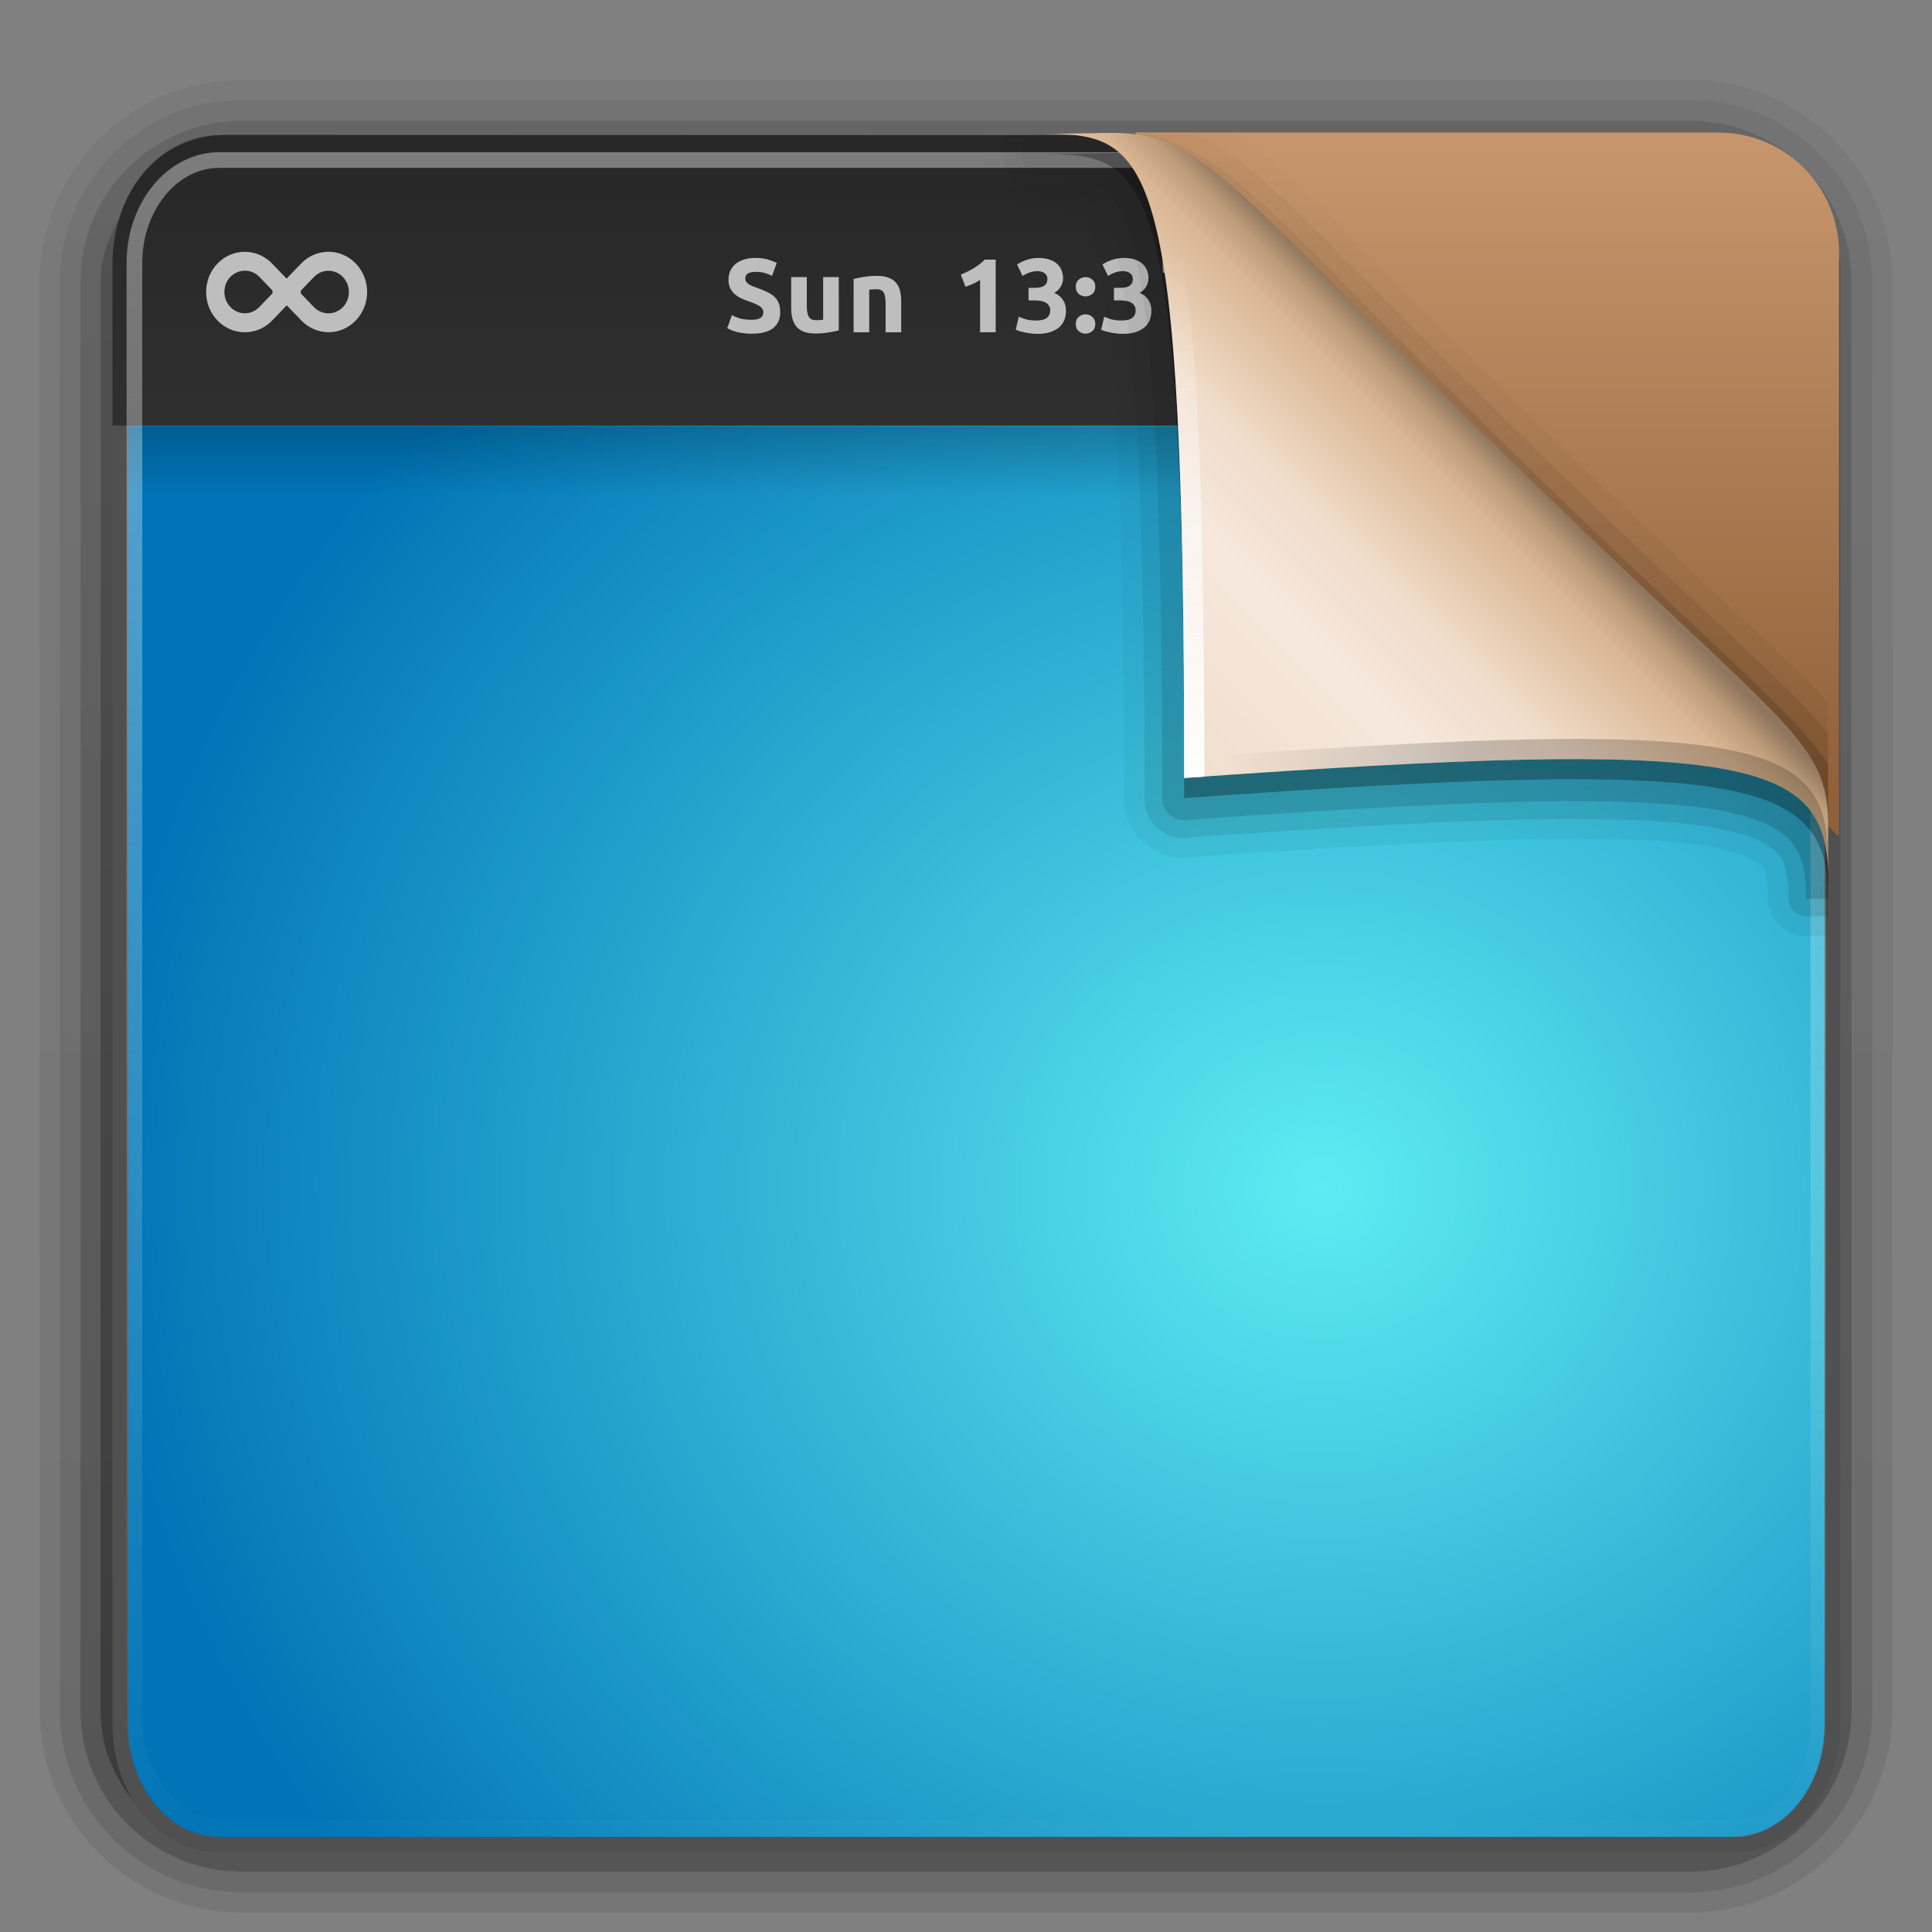 <?xml version="1.0" encoding="UTF-8" standalone="no"?>
<svg
   xmlns:dc="http://purl.org/dc/elements/1.1/"
   xmlns:cc="http://creativecommons.org/ns#"
   xmlns:rdf="http://www.w3.org/1999/02/22-rdf-syntax-ns#"
   xmlns:svg="http://www.w3.org/2000/svg"
   xmlns="http://www.w3.org/2000/svg"
   xmlns:xlink="http://www.w3.org/1999/xlink"
   id="svg2408"
   height="96"
   width="96"
   version="1.0">
  <rect width="100%" height="100%" fill="#808080" stroke="none"/>
  <defs
     id="defs2410">
    <linearGradient
       id="linearGradient3852">
      <stop
         offset="0"
         style="stop-color:#fefefe;stop-opacity:1"
         id="stop3854" />
      <stop
         offset="1"
         style="stop-color:#fefefe;stop-opacity:0"
         id="stop3856" />
    </linearGradient>
    <linearGradient
       id="linearGradient4384">
      <stop
         offset="0"
         style="stop-color:#fefefe;stop-opacity:1"
         id="stop4386" />
      <stop
         offset="1"
         style="stop-color:#fefefe;stop-opacity:0"
         id="stop4388" />
    </linearGradient>
    <linearGradient
       id="linearGradient4367">
      <stop
         offset="0"
         style="stop-color:#fefefe;stop-opacity:0.718"
         id="stop4369" />
      <stop
         offset="1"
         style="stop-color:#fefefe;stop-opacity:1"
         id="stop4371" />
    </linearGradient>
    <linearGradient
       gradientTransform="scale(1.006,0.994)"
       gradientUnits="userSpaceOnUse"
       id="ButtonShadow"
       y2="7.017"
       x2="45.448"
       y1="92.54"
       x1="45.448">
      <stop
         offset="0"
         style="stop-color:#000000;stop-opacity:1"
         id="stop3750" />
      <stop
         offset="1"
         style="stop-color:#000000;stop-opacity:0.588"
         id="stop3752" />
    </linearGradient>
    <linearGradient
       id="linearGradient3737">
      <stop
         offset="0"
         style="stop-color:#fefefe;stop-opacity:1"
         id="stop3739" />
      <stop
         offset="1"
         style="stop-color:#fefefe;stop-opacity:0"
         id="stop3741" />
    </linearGradient>
    <filter
       id="filter3174"
       color-interpolation-filters="sRGB">
      <feGaussianBlur
         stdDeviation="1.71"
         id="feGaussianBlur3176" />
    </filter>
    <filter
       id="filter3794"
       color-interpolation-filters="sRGB"
       height="1.384"
       width="1.384"
       y="-0.192"
       x="-0.192">
      <feGaussianBlur
         stdDeviation="5.28"
         id="feGaussianBlur3796" />
    </filter>
    <linearGradient
       gradientUnits="userSpaceOnUse"
       xlink:href="#linearGradient3737"
       id="linearGradient3613"
       y2="138.661"
       x2="48"
       y1="20.221"
       x1="48" />
    <linearGradient
       gradientTransform="matrix(1.006,0,0,0.994,100,0)"
       gradientUnits="userSpaceOnUse"
       id="ButtonShadow-0"
       y2="7.017"
       x2="45.448"
       y1="92.54"
       x1="45.448">
      <stop
         offset="0"
         style="stop-color:#000000;stop-opacity:1"
         id="stop3750-8" />
      <stop
         offset="1"
         style="stop-color:#000000;stop-opacity:0.588"
         id="stop3752-5" />
    </linearGradient>
    <linearGradient
       gradientTransform="matrix(1.024,0,0,1.012,-1.143,-98.071)"
       gradientUnits="userSpaceOnUse"
       xlink:href="#ButtonShadow-0"
       id="linearGradient3780"
       y2="90.239"
       x2="32.251"
       y1="6.132"
       x1="32.251" />
    <linearGradient
       gradientTransform="matrix(1.024,0,0,1.012,-1.143,-98.071)"
       gradientUnits="userSpaceOnUse"
       xlink:href="#ButtonShadow-0"
       id="linearGradient3772"
       y2="90.239"
       x2="32.251"
       y1="6.132"
       x1="32.251" />
    <linearGradient
       gradientTransform="matrix(1.024,0,0,1.012,-1.143,-98.071)"
       gradientUnits="userSpaceOnUse"
       xlink:href="#ButtonShadow-0"
       id="linearGradient3725"
       y2="90.239"
       x2="32.251"
       y1="6.132"
       x1="32.251" />
    <linearGradient
       gradientTransform="translate(0,-97)"
       gradientUnits="userSpaceOnUse"
       xlink:href="#ButtonShadow-0"
       id="linearGradient3721"
       y2="90.239"
       x2="32.251"
       y1="6.132"
       x1="32.251" />
    <linearGradient
       gradientTransform="matrix(1.024,0,0,1.012,-1.143,-98.071)"
       gradientUnits="userSpaceOnUse"
       xlink:href="#ButtonShadow-0"
       id="linearGradient3026"
       y2="90.239"
       x2="32.251"
       y1="6.132"
       x1="32.251" />
    <clipPath
       id="clipPath4355">
      <rect
         style="fill:#fefefe;fill-opacity:1;fill-rule:nonzero;stroke:none"
         id="rect4357"
         y="6"
         x="6"
         ry="6"
         rx="6"
         height="80"
         width="84" />
    </clipPath>
    <radialGradient
       gradientTransform="matrix(1,-6.7114942e-8,8.4282233e-8,1.256,110,-24.506)"
       gradientUnits="userSpaceOnUse"
       xlink:href="#linearGradient4367"
       id="radialGradient4375"
       fy="87.792"
       fx="48"
       r="42"
       cy="87.792"
       cx="48" />
    <linearGradient
       gradientTransform="matrix(1,0,0,-1,0,92)"
       gradientUnits="userSpaceOnUse"
       xlink:href="#linearGradient4384"
       id="linearGradient4390"
       y2="-40"
       x2="48"
       y1="88"
       x1="48" />
    <linearGradient
       spreadMethod="reflect"
       gradientUnits="userSpaceOnUse"
       xlink:href="#linearGradient4384"
       id="linearGradient4429"
       y2="82.455"
       x2="112.124"
       y1="82"
       x1="48" />
    <linearGradient
       spreadMethod="reflect"
       gradientTransform="matrix(1,0,0,0.875,0,10.75)"
       gradientUnits="userSpaceOnUse"
       xlink:href="#linearGradient3852"
       id="linearGradient3858"
       y2="6"
       x2="49"
       y1="46"
       x1="49" />
    <linearGradient
       spreadMethod="reflect"
       gradientTransform="matrix(1,0,0,0.875,6,10.75)"
       gradientUnits="userSpaceOnUse"
       xlink:href="#linearGradient3852"
       id="linearGradient3909"
       y2="6"
       x2="49"
       y1="46"
       x1="49" />
    <linearGradient
       spreadMethod="reflect"
       gradientTransform="matrix(1,0,0,0.875,12,10.75)"
       gradientUnits="userSpaceOnUse"
       xlink:href="#linearGradient3852"
       id="linearGradient3913"
       y2="6"
       x2="49"
       y1="46"
       x1="49" />
    <linearGradient
       spreadMethod="reflect"
       gradientTransform="matrix(1,0,0,0.875,14,10.75)"
       gradientUnits="userSpaceOnUse"
       xlink:href="#linearGradient3852"
       id="linearGradient3917"
       y2="6"
       x2="49"
       y1="46"
       x1="49" />
    <linearGradient
       spreadMethod="reflect"
       gradientTransform="matrix(1,0,0,0.875,18,10.75)"
       gradientUnits="userSpaceOnUse"
       xlink:href="#linearGradient3852"
       id="linearGradient3921"
       y2="6"
       x2="49"
       y1="46"
       x1="49" />
    <linearGradient
       spreadMethod="reflect"
       gradientTransform="matrix(1,0,0,0.875,22,10.75)"
       gradientUnits="userSpaceOnUse"
       xlink:href="#linearGradient3852"
       id="linearGradient3925"
       y2="9"
       x2="49"
       y1="46"
       x1="49" />
    <linearGradient
       spreadMethod="reflect"
       gradientTransform="matrix(1,0,0,0.875,-4,10.75)"
       gradientUnits="userSpaceOnUse"
       xlink:href="#linearGradient3852"
       id="linearGradient3941"
       y2="6"
       x2="49"
       y1="46"
       x1="49" />
    <linearGradient
       spreadMethod="reflect"
       gradientTransform="matrix(1,0,0,0.875,-8,10.75)"
       gradientUnits="userSpaceOnUse"
       xlink:href="#linearGradient3852"
       id="linearGradient3945"
       y2="6"
       x2="49"
       y1="46"
       x1="49" />
    <linearGradient
       spreadMethod="reflect"
       gradientTransform="matrix(1,0,0,0.875,-10,10.75)"
       gradientUnits="userSpaceOnUse"
       xlink:href="#linearGradient3852"
       id="linearGradient3949"
       y2="6"
       x2="49"
       y1="46"
       x1="49" />
    <linearGradient
       spreadMethod="reflect"
       gradientTransform="matrix(1,0,0,0.875,-16,10.75)"
       gradientUnits="userSpaceOnUse"
       xlink:href="#linearGradient3852"
       id="linearGradient3953"
       y2="6"
       x2="49"
       y1="46"
       x1="49" />
    <linearGradient
       spreadMethod="reflect"
       gradientTransform="matrix(1,0,0,0.875,-20,10.75)"
       gradientUnits="userSpaceOnUse"
       xlink:href="#linearGradient3852"
       id="linearGradient3957"
       y2="6"
       x2="49"
       y1="46"
       x1="49" />
    <linearGradient
       spreadMethod="reflect"
       gradientTransform="matrix(1,0,0,0.875,-22,10.75)"
       gradientUnits="userSpaceOnUse"
       xlink:href="#linearGradient3852"
       id="linearGradient3961"
       y2="6"
       x2="49"
       y1="46"
       x1="49" />
    <linearGradient
       spreadMethod="reflect"
       gradientTransform="matrix(1,0,0,0.875,-24,10.75)"
       gradientUnits="userSpaceOnUse"
       xlink:href="#linearGradient3852"
       id="linearGradient3965"
       y2="6"
       x2="49"
       y1="46"
       x1="49" />
    <linearGradient
       spreadMethod="reflect"
       gradientTransform="matrix(1,0,0,0.875,-2,10.75)"
       gradientUnits="userSpaceOnUse"
       xlink:href="#linearGradient3852"
       id="linearGradient3985"
       y2="6"
       x2="49"
       y1="46"
       x1="49" />
    <linearGradient
       id="linearGradient4384-6">
      <stop
         offset="0"
         style="stop-color:#fefefe;stop-opacity:1"
         id="stop4386-3" />
      <stop
         offset="1"
         style="stop-color:#fefefe;stop-opacity:0"
         id="stop4388-7" />
    </linearGradient>
    <linearGradient
       gradientTransform="matrix(1,0,0,-1,0,92)"
       gradientUnits="userSpaceOnUse"
       xlink:href="#linearGradient4384-6"
       id="linearGradient4166"
       y2="-40"
       x2="48"
       y1="88"
       x1="48" />
    <radialGradient
       spreadMethod="pad"
       gradientTransform="matrix(15,-1.2121331e-5,2.7705904e-5,26.25,-126.002,-1156.506)"
       gradientUnits="userSpaceOnUse"
       xlink:href="#linearGradient3852"
       id="radialGradient4236"
       fy="46"
       fx="9"
       r="1"
       cy="46"
       cx="9" />
    <radialGradient
       spreadMethod="pad"
       gradientTransform="matrix(19,-1.212133e-5,2.1873078e-5,26.25,-1530.009,-1156.505)"
       gradientUnits="userSpaceOnUse"
       xlink:href="#linearGradient3852"
       id="radialGradient4238"
       fy="46"
       fx="85"
       r="1"
       cy="46"
       cx="85" />
    <radialGradient
       spreadMethod="pad"
       gradientTransform="matrix(13,1.6203053e-5,-4.558221e-5,28,-996.004,-1237.008)"
       gradientUnits="userSpaceOnUse"
       xlink:href="#linearGradient3852"
       id="radialGradient4240"
       fy="46"
       fx="83"
       r="1"
       cy="46"
       cx="83" />
    <radialGradient
       spreadMethod="pad"
       gradientTransform="matrix(11.095,-1.4517317e-5,5.3834e-5,31.5,-797.506,-1398.007)"
       gradientUnits="userSpaceOnUse"
       xlink:href="#linearGradient3852"
       id="radialGradient4242"
       fy="46"
       fx="79"
       r="1"
       cy="46"
       cx="79" />
    <radialGradient
       spreadMethod="pad"
       gradientTransform="matrix(15,-3.3574445e-5,9.7206e-5,33.25,-1078.011,-1478.505)"
       gradientUnits="userSpaceOnUse"
       xlink:href="#linearGradient3852"
       id="radialGradient4244"
       fy="46"
       fx="77"
       r="1"
       cy="46"
       cx="77" />
    <radialGradient
       gradientTransform="matrix(27,0,0,28,-338.002,-1237.008)"
       gradientUnits="userSpaceOnUse"
       xlink:href="#linearGradient3852"
       id="radialGradient4246"
       fy="46"
       fx="13"
       r="1"
       cy="46"
       cx="13" />
    <radialGradient
       spreadMethod="pad"
       gradientTransform="matrix(19,1.4939416e-5,-3.1451407e-5,30.625,-306,-1357.758)"
       gradientUnits="userSpaceOnUse"
       xlink:href="#linearGradient3852"
       id="radialGradient4248"
       fy="46"
       fx="17"
       r="1"
       cy="46"
       cx="17" />
    <radialGradient
       spreadMethod="pad"
       gradientTransform="matrix(15,-3.3574446e-5,9.7206015e-5,33.25,-266.006,-1478.507)"
       gradientUnits="userSpaceOnUse"
       xlink:href="#linearGradient3852"
       id="radialGradient4250"
       fy="46"
       fx="19"
       r="1"
       cy="46"
       cx="19" />
    <linearGradient
       id="linearGradient3843-1">
      <stop
         offset="0"
         style="stop-color:#523823;stop-opacity:1"
         id="stop3845-6" />
      <stop
         offset="0.118"
         style="stop-color:#79563a;stop-opacity:1"
         id="stop3847-1" />
      <stop
         offset="0.238"
         style="stop-color:#875c38;stop-opacity:1"
         id="stop3849-7" />
      <stop
         offset="1"
         style="stop-color:#a66e40;stop-opacity:1"
         id="stop3851-6" />
    </linearGradient>
    <linearGradient
       spreadMethod="reflect"
       gradientTransform="translate(-2,-956.362)"
       gradientUnits="userSpaceOnUse"
       xlink:href="#linearGradient3843-1"
       id="linearGradient3082"
       y2="1033.362"
       x2="50"
       y1="1033.362"
       x1="8" />
    <clipPath
       id="clipPath4123">
      <rect
         style="opacity:0.554;fill:#ff00ff;fill-opacity:1;fill-rule:nonzero;stroke:none"
         id="rect4125"
         y="6"
         x="6"
         ry="6"
         rx="6"
         height="80"
         width="84" />
    </clipPath>
    <linearGradient
       gradientTransform="matrix(1.858,0,0,2.123,3.927,0.572)"
       gradientUnits="userSpaceOnUse"
       xlink:href="#linearGradient3852"
       id="linearGradient3308"
       y2="43.811"
       x2="12.579"
       y1="2.914"
       x1="12.579" />
    <linearGradient
       gradientTransform="matrix(1.425,0,0,1.506,-0.614,-2.66)"
       gradientUnits="userSpaceOnUse"
       xlink:href="#linearGradient3958"
       id="linearGradient3311"
       y2="16.323"
       x2="33.579"
       y1="5.709"
       x1="33.579" />
    <linearGradient
       id="linearGradient3958">
      <stop
         offset="0"
         style="stop-color:#262626;stop-opacity:1"
         id="stop3960" />
      <stop
         offset="1"
         style="stop-color:#303030;stop-opacity:1"
         id="stop3962" />
    </linearGradient>
    <linearGradient
       gradientTransform="matrix(1.749,0,0,2.283,3.337,-10.043)"
       gradientUnits="userSpaceOnUse"
       xlink:href="#linearGradient3958"
       id="linearGradient3313"
       y2="14"
       x2="16.916"
       y1="7.001"
       x1="16.916" />
    <linearGradient
       gradientTransform="matrix(1.834,0,0,0.8,4.515,13.8)"
       gradientUnits="userSpaceOnUse"
       xlink:href="#linearGradient3282"
       id="linearGradient3316"
       y2="13.523"
       x2="24.683"
       y1="9.242"
       x1="24.683" />
    <linearGradient
       id="linearGradient3282">
      <stop
         offset="0"
         style="stop-color:#000000;stop-opacity:1"
         id="stop3284" />
      <stop
         offset="1"
         style="stop-color:#000000;stop-opacity:0"
         id="stop3286" />
    </linearGradient>
    <radialGradient
       gradientTransform="matrix(-3.4387076e-8,-2.436,2.641,0,71.136,123.798)"
       gradientUnits="userSpaceOnUse"
       xlink:href="#linearGradient2867-449-88-871-390-598-476-591-434-148-895-534-212-357-729"
       id="radialGradient3322"
       fy="-2.064"
       fx="26.617"
       r="23"
       cy="-2.064"
       cx="26.617" />
    <linearGradient
       id="linearGradient2867-449-88-871-390-598-476-591-434-148-895-534-212-357-729">
      <stop
         offset="0"
         style="stop-color:#5eecf2;stop-opacity:1;"
         id="stop8022" />
      <stop
         offset="1"
         style="stop-color:#0074b6;stop-opacity:1;"
         id="stop8028" />
    </linearGradient>
    <radialGradient
       gradientTransform="matrix(-0.102,0,0,0.046,172.228,68.562)"
       gradientUnits="userSpaceOnUse"
       xlink:href="#linearGradient3282"
       id="radialGradient3327"
       fy="486.648"
       fx="605.714"
       r="117.143"
       cy="486.648"
       cx="605.714" />
    <radialGradient
       gradientTransform="matrix(0.102,0,0,0.046,114.382,68.562)"
       gradientUnits="userSpaceOnUse"
       xlink:href="#linearGradient3282"
       id="radialGradient3330"
       fy="486.648"
       fx="605.714"
       r="117.143"
       cy="486.648"
       cx="605.714" />
    <linearGradient
       gradientTransform="matrix(0.134,0,0,0.046,94.885,68.562)"
       gradientUnits="userSpaceOnUse"
       xlink:href="#linearGradient5048-7"
       id="linearGradient3333"
       y2="609.505"
       x2="302.857"
       y1="366.648"
       x1="302.857" />
    <linearGradient
       id="linearGradient5048-7">
      <stop
         offset="0"
         style="stop-color:#000000;stop-opacity:0"
         id="stop5050-5" />
      <stop
         offset="0.5"
         style="stop-color:#000000;stop-opacity:1"
         id="stop5056-9" />
      <stop
         offset="1"
         style="stop-color:#000000;stop-opacity:0"
         id="stop5052-6" />
    </linearGradient>
    <linearGradient
       gradientTransform="translate(0,-62)"
       gradientUnits="userSpaceOnUse"
       xlink:href="#linearGradient3852"
       id="linearGradient4242"
       y2="-24"
       x2="32"
       y1="46"
       x1="32" />
    <linearGradient
       gradientTransform="translate(0,-62)"
       gradientUnits="userSpaceOnUse"
       xlink:href="#linearGradient3852"
       id="linearGradient4240"
       y2="-24"
       x2="32"
       y1="46"
       x1="32" />
    <linearGradient
       gradientTransform="translate(0,-62)"
       gradientUnits="userSpaceOnUse"
       xlink:href="#linearGradient3852"
       id="linearGradient4214"
       y2="-24"
       x2="32"
       y1="46"
       x1="32" />
    <linearGradient
       gradientTransform="translate(0,-62)"
       gradientUnits="userSpaceOnUse"
       xlink:href="#linearGradient3852"
       id="linearGradient3550"
       y2="-24"
       x2="32"
       y1="46"
       x1="32" />
    <linearGradient
       gradientTransform="translate(8,-8)"
       gradientUnits="userSpaceOnUse"
       xlink:href="#linearGradient3282"
       id="linearGradient3420"
       y2="-1"
       x2="61.891"
       y1="53"
       x1="69" />
    <linearGradient
       gradientTransform="translate(8,-8)"
       gradientUnits="userSpaceOnUse"
       xlink:href="#linearGradient3282"
       id="linearGradient4235"
       y2="-1"
       x2="61.891"
       y1="53"
       x1="69" />
    <linearGradient
       gradientTransform="translate(8,-8)"
       gradientUnits="userSpaceOnUse"
       xlink:href="#linearGradient3282"
       id="linearGradient4244"
       y2="0"
       x2="56.067"
       y1="52"
       x1="70" />
    <linearGradient
       gradientTransform="translate(8,-8)"
       gradientUnits="userSpaceOnUse"
       xlink:href="#linearGradient4476"
       id="linearGradient4162-2"
       y2="30"
       x2="66"
       y1="46"
       x1="50" />
    <linearGradient
       id="linearGradient4476">
      <stop
         offset="0"
         style="stop-color:#f1decd;stop-opacity:1"
         id="stop4478" />
      <stop
         offset="0.415"
         style="stop-color:#f6e8dd;stop-opacity:1"
         id="stop4480" />
      <stop
         offset="0.625"
         style="stop-color:#f0dcc9;stop-opacity:1"
         id="stop4482" />
      <stop
         offset="0.873"
         style="stop-color:#dab693;stop-opacity:1"
         id="stop4484-2" />
      <stop
         offset="0.943"
         style="stop-color:#bf9d7a;stop-opacity:1"
         id="stop4488-4" />
      <stop
         offset="1"
         style="stop-color:#8f765e;stop-opacity:1"
         id="stop4486-0" />
    </linearGradient>
    <linearGradient
       gradientTransform="translate(8,-8)"
       gradientUnits="userSpaceOnUse"
       xlink:href="#linearGradient3282"
       id="linearGradient4331"
       y2="45.314"
       x2="52"
       y1="46.894"
       x1="64" />
    <linearGradient
       gradientTransform="translate(8,-8)"
       gradientUnits="userSpaceOnUse"
       xlink:href="#linearGradient3852"
       id="linearGradient4323"
       y2="20"
       x2="49"
       y1="46"
       x1="49" />
    <linearGradient
       gradientUnits="userSpaceOnUse"
       xlink:href="#linearGradient4250"
       id="linearGradient4257"
       y2="7"
       x2="85"
       y1="39"
       x1="85"
       gradientTransform="translate(1.427,-3.343)" />
    <linearGradient
       id="linearGradient4250">
      <stop
         offset="0"
         style="stop-color:#906038;stop-opacity:1"
         id="stop4253" />
      <stop
         offset="1"
         style="stop-color:#c6956c;stop-opacity:1"
         id="stop4255" />
    </linearGradient>
    <linearGradient
       gradientTransform="translate(8,-8)"
       gradientUnits="userSpaceOnUse"
       xlink:href="#linearGradient3282"
       id="linearGradient4975"
       y2="-1"
       x2="61.891"
       y1="53"
       x1="69" />
    <linearGradient
       gradientTransform="translate(8,-8)"
       gradientUnits="userSpaceOnUse"
       xlink:href="#linearGradient3282"
       id="linearGradient4977"
       y2="0"
       x2="56.067"
       y1="52"
       x1="70" />
    <linearGradient
       gradientTransform="translate(8,-8)"
       gradientUnits="userSpaceOnUse"
       xlink:href="#linearGradient3282"
       id="linearGradient4979"
       y2="45.314"
       x2="52"
       y1="46.894"
       x1="64" />
  </defs>
  <g
     style="display:none"
     id="layer2">
    <rect
       style="opacity:0.9;fill:url(#ButtonShadow);fill-opacity:1;fill-rule:nonzero;stroke:none;filter:url(#filter3174)"
       id="rect3745"
       y="7"
       x="5"
       ry="6"
       rx="6"
       height="85"
       width="86" />
  </g>
  <g
     style="display:inline"
     id="layer3">
    <path
       style="opacity:0.08;fill:url(#linearGradient3026);fill-opacity:1;fill-rule:nonzero;stroke:none;display:inline"
       id="path3786"
       transform="scale(1,-1)"
       d="m 12,-95.031 c -5.511,0 -10.031,4.52 -10.031,10.031 l 0,71 c 0,5.511 4.52,10.031 10.031,10.031 l 72,0 c 5.511,0 10.031,-4.52 10.031,-10.031 l 0,-71 c 0,-5.511 -4.52,-10.031 -10.031,-10.031 l -72,0 z" />
    <path
       style="opacity:0.1;fill:url(#linearGradient3780);fill-opacity:1;fill-rule:nonzero;stroke:none;display:inline"
       id="path3778"
       transform="scale(1,-1)"
       d="m 12,-94.031 c -4.972,0 -9.031,4.06 -9.031,9.031 l 0,71 c 0,4.972 4.06,9.031 9.031,9.031 l 72,0 c 4.972,0 9.031,-4.06 9.031,-9.031 l 0,-71 c 0,-4.972 -4.06,-9.031 -9.031,-9.031 l -72,0 z" />
    <path
       style="opacity:0.2;fill:url(#linearGradient3772);fill-opacity:1;fill-rule:nonzero;stroke:none;display:inline"
       id="path3770"
       transform="scale(1,-1)"
       d="m 12,-93 c -4.409,0 -8,3.591 -8,8 l 0,71 c 0,4.409 3.591,8 8,8 l 72,0 c 4.409,0 8,-3.591 8,-8 l 0,-71 c 0,-4.409 -3.591,-8 -8,-8 l -72,0 z" />
    <rect
       style="opacity:0.3;fill:url(#linearGradient3725);fill-opacity:1;fill-rule:nonzero;stroke:none;display:inline"
       id="rect3723"
       transform="scale(1,-1)"
       y="-92"
       x="5"
       ry="7"
       rx="7"
       height="85"
       width="86" />
  </g>
  <g
     style="opacity:0.8;display:none"
     id="layer7">
    <rect
       style="opacity:0.15;color:#000000;fill:url(#linearGradient3858);fill-opacity:1;fill-rule:nonzero;stroke:none;stroke-width:2;marker:none;visibility:visible;display:inline;overflow:visible;enable-background:accumulate"
       id="rect3082"
       y="16"
       x="48"
       height="70"
       width="2" />
    <rect
       style="opacity:0.2;color:#000000;fill:url(#linearGradient3909);fill-opacity:1;fill-rule:nonzero;stroke:none;stroke-width:2;marker:none;visibility:visible;display:inline;overflow:visible;enable-background:accumulate"
       id="rect3907"
       y="16"
       x="54"
       height="70"
       width="2" />
    <rect
       style="opacity:0.12;color:#000000;fill:url(#linearGradient3913);fill-opacity:1;fill-rule:nonzero;stroke:none;stroke-width:2;marker:none;visibility:visible;display:inline;overflow:visible;enable-background:accumulate"
       id="rect3911"
       y="16"
       x="60"
       height="70"
       width="2" />
    <rect
       style="opacity:0.16;color:#000000;fill:url(#linearGradient3917);fill-opacity:1;fill-rule:nonzero;stroke:none;stroke-width:2;marker:none;visibility:visible;display:inline;overflow:visible;enable-background:accumulate"
       id="rect3915"
       y="16"
       x="62"
       height="70"
       width="2" />
    <rect
       style="opacity:0.08;color:#000000;fill:url(#linearGradient3921);fill-opacity:1;fill-rule:nonzero;stroke:none;stroke-width:2;marker:none;visibility:visible;display:inline;overflow:visible;enable-background:accumulate"
       id="rect3919"
       y="16"
       x="66"
       height="70"
       width="2" />
    <rect
       style="opacity:0.2;color:#000000;fill:url(#linearGradient3925);fill-opacity:1;fill-rule:nonzero;stroke:none;stroke-width:2;marker:none;visibility:visible;display:inline;overflow:visible;enable-background:accumulate"
       id="rect3923"
       y="16"
       x="70"
       height="70"
       width="2" />
    <rect
       style="opacity:0.15;color:#000000;fill:url(#radialGradient4244);fill-opacity:1;fill-rule:nonzero;stroke:none;stroke-width:2;marker:none;visibility:visible;display:inline;overflow:visible;enable-background:accumulate"
       id="rect3927"
       y="16"
       x="76"
       height="70"
       width="2" />
    <rect
       style="opacity:0.12;color:#000000;fill:url(#radialGradient4240);fill-opacity:1;fill-rule:nonzero;stroke:none;stroke-width:2;marker:none;visibility:visible;display:inline;overflow:visible;enable-background:accumulate"
       id="rect3931"
       y="16"
       x="82"
       height="70"
       width="2" />
    <rect
       style="opacity:0.06;color:#000000;fill:url(#radialGradient4238);fill-opacity:1;fill-rule:nonzero;stroke:none;stroke-width:2;marker:none;visibility:visible;display:inline;overflow:visible;enable-background:accumulate"
       id="rect3935"
       y="16"
       x="84"
       height="70"
       width="2" />
    <rect
       style="opacity:0.1;color:#000000;fill:url(#linearGradient3941);fill-opacity:1;fill-rule:nonzero;stroke:none;stroke-width:2;marker:none;visibility:visible;display:inline;overflow:visible;enable-background:accumulate"
       id="rect3939"
       y="16"
       x="44"
       height="70"
       width="2" />
    <rect
       style="opacity:0.2;color:#000000;fill:url(#linearGradient3945);fill-opacity:1;fill-rule:nonzero;stroke:none;stroke-width:2;marker:none;visibility:visible;display:inline;overflow:visible;enable-background:accumulate"
       id="rect3943"
       y="16"
       x="40"
       height="70"
       width="2" />
    <rect
       style="opacity:0.15;color:#000000;fill:url(#linearGradient3949);fill-opacity:1;fill-rule:nonzero;stroke:none;stroke-width:2;marker:none;visibility:visible;display:inline;overflow:visible;enable-background:accumulate"
       id="rect3947"
       y="16"
       x="38"
       height="70"
       width="2" />
    <rect
       style="opacity:0.1;color:#000000;fill:url(#linearGradient3953);fill-opacity:1;fill-rule:nonzero;stroke:none;stroke-width:2;marker:none;visibility:visible;display:inline;overflow:visible;enable-background:accumulate"
       id="rect3951"
       y="16"
       x="32"
       height="70"
       width="2" />
    <rect
       style="opacity:0.16;color:#000000;fill:url(#linearGradient3957);fill-opacity:1;fill-rule:nonzero;stroke:none;stroke-width:2;marker:none;visibility:visible;display:inline;overflow:visible;enable-background:accumulate"
       id="rect3955"
       y="16"
       x="28"
       height="70"
       width="2" />
    <rect
       style="opacity:0.1;color:#000000;fill:url(#linearGradient3961);fill-opacity:1;fill-rule:nonzero;stroke:none;stroke-width:2;marker:none;visibility:visible;display:inline;overflow:visible;enable-background:accumulate"
       id="rect3959"
       y="16"
       x="26"
       height="70"
       width="2" />
    <rect
       style="opacity:0.06;color:#000000;fill:url(#linearGradient3965);fill-opacity:1;fill-rule:nonzero;stroke:none;stroke-width:2;marker:none;visibility:visible;display:inline;overflow:visible;enable-background:accumulate"
       id="rect3963"
       y="16"
       x="24"
       height="70"
       width="2" />
    <rect
       style="opacity:0.2;color:#000000;fill:url(#radialGradient4250);fill-opacity:1;fill-rule:nonzero;stroke:none;stroke-width:2;marker:none;visibility:visible;display:inline;overflow:visible;enable-background:accumulate"
       id="rect3967"
       y="16"
       x="18"
       height="70"
       width="2" />
    <rect
       style="opacity:0.15;color:#000000;fill:url(#radialGradient4248);fill-opacity:1;fill-rule:nonzero;stroke:none;stroke-width:2;marker:none;visibility:visible;display:inline;overflow:visible;enable-background:accumulate"
       id="rect3971"
       y="16"
       x="16"
       height="70"
       width="2" />
    <rect
       style="opacity:0.15;color:#000000;fill:url(#radialGradient4246);fill-opacity:1;fill-rule:nonzero;stroke:none;stroke-width:2;marker:none;visibility:visible;display:inline;overflow:visible;enable-background:accumulate"
       id="rect3975"
       y="16"
       x="12"
       height="70"
       width="2" />
    <rect
       style="opacity:0.1;color:#000000;fill:url(#radialGradient4236);fill-opacity:1;fill-rule:nonzero;stroke:none;stroke-width:2;marker:none;visibility:visible;display:inline;overflow:visible;enable-background:accumulate"
       id="rect3979"
       y="16"
       x="8"
       height="70"
       width="2" />
    <rect
       style="opacity:0.05;color:#000000;fill:url(#linearGradient3985);fill-opacity:1;fill-rule:nonzero;stroke:none;stroke-width:2;marker:none;visibility:visible;display:inline;overflow:visible;enable-background:accumulate"
       id="rect3983"
       y="16"
       x="46"
       height="70"
       width="2" />
    <rect
       style="opacity:0.05;color:#000000;fill:url(#radialGradient4242);fill-opacity:1;fill-rule:nonzero;stroke:none;stroke-width:2;marker:none;visibility:visible;display:inline;overflow:visible;enable-background:accumulate"
       id="rect3987"
       y="16"
       x="78"
       height="70"
       width="2" />
  </g>
  <path
     id="rect2573"
     d="m 10.898,7.096 75.233,0 4.922,5.98 0,72.606 c 0,3.313 -2.195,5.98 -4.922,5.98 l -75.233,0 c -2.727,0 -4.922,-2.667 -4.922,-5.98 l 0,-72.606 c 0,-3.313 2.195,-5.98 4.922,-5.98 z"
     style="fill:url(#radialGradient3322);fill-opacity:1;fill-rule:evenodd;stroke:#505050;stroke-width:0.777;stroke-linecap:round;stroke-linejoin:round;stroke-miterlimit:4;stroke-dasharray:none;stroke-dashoffset:0;stroke-opacity:1" />
  <rect
     style="display:inline;overflow:visible;visibility:visible;opacity:0.2;fill:url(#linearGradient3316);fill-opacity:1;fill-rule:evenodd;stroke:none;stroke-width:1;stroke-linecap:butt;stroke-linejoin:miter;stroke-miterlimit:4;stroke-dasharray:none;stroke-dashoffset:0;stroke-opacity:1;marker:none;marker-start:none;marker-mid:none;marker-end:none"
     id="rect1436"
     y="21.189"
     x="6.327"
     ry="0"
     rx="0"
     height="3.417"
     width="84.375" />
  <path
     style="display:inline;overflow:visible;visibility:visible;fill:url(#linearGradient3311);fill-opacity:1;fill-rule:evenodd;stroke:url(#linearGradient3313);stroke-width:0.746;stroke-linecap:butt;stroke-linejoin:miter;stroke-miterlimit:4;stroke-dasharray:none;stroke-dashoffset:0;stroke-opacity:1;marker:none;marker-start:none;marker-mid:none;marker-end:none"
     id="rect2311"
     d="m 11.207,7.08 c 0,0 68.795,0.02 68.795,0.02 2.737,0 4.659,2.879 4.659,6.065 0,0 0,7.611 0,7.611 0,0 -78.7,0 -78.7,0 0,0 -9.3e-6,-7.611 -9.3e-6,-7.611 0,-3.396 2.114,-6.085 5.247,-6.085 z" />
  <rect
     style="opacity:0.4;fill:none;fill-opacity:1;fill-rule:evenodd;stroke:url(#linearGradient3308);stroke-width:0.778;stroke-linecap:round;stroke-linejoin:round;stroke-miterlimit:4;stroke-dasharray:none;stroke-dashoffset:0;stroke-opacity:1"
     id="rect2601"
     y="7.951"
     x="6.679"
     ry="5.125"
     rx="4.219"
     height="82.856"
     width="83.669" />
  <g
     style="display:inline;opacity:1"
     id="layer6"
     transform="translate(-0.045,3.928)">
    <path
       style="display:inline;fill:#bebebe;fill-opacity:1"
       id="f-script-path"
       d="m 17.725,9.168 c -0.751,-0.781 -1.968,-0.781 -2.719,1.6e-5 -2.64e-4,2.72e-4 -5.89e-4,6.24e-4 -9.23e-4,8e-4 L 14.285,9.917 13.567,9.171 c -1.06e-4,-1.12e-4 -1.06e-4,-1.12e-4 -1.77e-4,-1.84e-4 -0.751,-0.781 -1.965,-0.784 -2.716,-0.003 -0.751,0.781 -0.751,2.048 -8.4e-5,2.829 0.751,0.781 1.968,0.781 2.719,-1.52e-4 2.88e-4,-3.04e-4 5.27e-4,-5.52e-4 9.23e-4,-8e-4 l 0.723,-0.752 0.717,0.746 c 1.63e-4,1.68e-4 2.25e-4,2.32e-4 3e-4,3.12e-4 0.751,0.781 1.962,0.787 2.713,0.006 0.751,-0.781 0.751,-2.048 1.07e-4,-2.829 z M 12.927,11.33 c -0.396,0.411 -1.038,0.411 -1.434,-8e-4 -0.396,-0.412 -0.399,-1.084 -0.003,-1.496 0.396,-0.412 1.048,-0.415 1.444,-0.003 3.14e-4,3.36e-4 6.42e-4,6.72e-4 9.23e-4,8e-4 l 0.615,0.64 c 2e-4,2.08e-4 3.12e-4,3.28e-4 4.62e-4,4.88e-4 0.056,0.058 0.056,0.153 1.76e-4,0.211 -1.06e-4,1.12e-4 -1.76e-4,4e-5 -3.26e-4,2e-4 l -0.623,0.648 -2.2e-5,-2.4e-5 z m 2.717,0.002 c -2.25e-4,-2.32e-4 -4.63e-4,-4.8e-4 -7.06e-4,-7.28e-4 L 15.028,10.691 c -1.38e-4,-1.44e-4 -3.01e-4,-3.12e-4 -3.62e-4,-3.84e-4 -0.056,-0.058 -0.056,-0.152 4.8e-5,-0.211 l 2.3e-5,-2.4e-5 0.62,-0.645 c 0.397,-0.411 1.038,-0.411 1.434,8e-4 0.396,0.412 0.399,1.084 0.003,1.496 -0.396,0.412 -1.045,0.412 -1.441,-2.4e-5 z" />
    <path
       style="font-style:normal;font-variant:normal;font-weight:bold;font-stretch:normal;font-size:5.211px;line-height:125%;font-family:Ubuntu;-inkscape-font-specification:'Ubuntu Bold';text-align:start;letter-spacing:0px;word-spacing:0px;writing-mode:lr-tb;text-anchor:start;fill:#bebebe;fill-opacity:1;stroke:none"
       id="path4195"
       d="m 37.39,11.962 c 0.115,10e-7 0.208,-0.009 0.281,-0.026 0.076,-0.021 0.137,-0.047 0.182,-0.078 0.045,-0.035 0.076,-0.075 0.094,-0.12 0.017,-0.045 0.026,-0.096 0.026,-0.151 -2e-6,-0.118 -0.056,-0.215 -0.167,-0.292 -0.111,-0.08 -0.302,-0.165 -0.573,-0.255 -0.118,-0.042 -0.236,-0.089 -0.354,-0.141 -0.118,-0.056 -0.224,-0.123 -0.318,-0.203 -0.094,-0.083 -0.17,-0.182 -0.229,-0.297 -0.059,-0.118 -0.089,-0.261 -0.089,-0.427 -10e-7,-0.167 0.031,-0.316 0.094,-0.448 0.063,-0.135 0.151,-0.25 0.266,-0.344 0.115,-0.094 0.254,-0.165 0.417,-0.214 0.163,-0.052 0.347,-0.078 0.552,-0.078 0.243,3.7e-6 0.453,0.026 0.631,0.078 0.177,0.052 0.323,0.109 0.438,0.172 l -0.234,0.641 c -0.101,-0.052 -0.214,-0.097 -0.339,-0.135 -0.122,-0.042 -0.269,-0.063 -0.443,-0.063 -0.195,3e-6 -0.335,0.028 -0.422,0.083 -0.083,0.052 -0.125,0.134 -0.125,0.245 -10e-7,0.066 0.016,0.122 0.047,0.167 0.031,0.045 0.075,0.087 0.13,0.125 0.059,0.035 0.125,0.068 0.198,0.099 0.076,0.028 0.16,0.057 0.25,0.089 0.188,0.069 0.351,0.139 0.49,0.208 0.139,0.066 0.254,0.144 0.344,0.234 0.094,0.09 0.163,0.196 0.208,0.318 0.045,0.122 0.068,0.269 0.068,0.443 -3e-6,0.337 -0.118,0.599 -0.354,0.787 -0.236,0.184 -0.592,0.276 -1.068,0.276 -0.16,0 -0.304,-0.01 -0.433,-0.031 -0.129,-0.017 -0.243,-0.04 -0.344,-0.068 -0.097,-0.028 -0.182,-0.057 -0.255,-0.089 -0.069,-0.031 -0.129,-0.061 -0.177,-0.089 l 0.229,-0.646 c 0.108,0.059 0.24,0.113 0.396,0.162 0.16,0.045 0.354,0.068 0.584,0.068" />
    <path
       style="font-style:normal;font-variant:normal;font-weight:bold;font-stretch:normal;font-size:5.211px;line-height:125%;font-family:Ubuntu;-inkscape-font-specification:'Ubuntu Bold';text-align:start;letter-spacing:0px;word-spacing:0px;writing-mode:lr-tb;text-anchor:start;fill:#bebebe;fill-opacity:1;stroke:none"
       id="path4197"
       d="m 41.725,12.488 c -0.132,0.038 -0.302,0.073 -0.511,0.104 -0.208,0.035 -0.427,0.052 -0.657,0.052 -0.233,0 -0.427,-0.031 -0.584,-0.094 -0.153,-0.063 -0.274,-0.149 -0.365,-0.261 -0.09,-0.115 -0.155,-0.25 -0.193,-0.406 -0.038,-0.156 -0.057,-0.328 -0.057,-0.516 l 0,-1.527 0.776,0 0,1.433 c -1e-6,0.25 0.033,0.431 0.099,0.542 0.066,0.111 0.189,0.167 0.37,0.167 0.056,0 0.115,-0.002 0.177,-0.005 0.063,-0.007 0.118,-0.014 0.167,-0.021 l 0,-2.116 0.776,0 0,2.647" />
    <path
       style="font-style:normal;font-variant:normal;font-weight:bold;font-stretch:normal;font-size:5.211px;line-height:125%;font-family:Ubuntu;-inkscape-font-specification:'Ubuntu Bold';text-align:start;letter-spacing:0px;word-spacing:0px;writing-mode:lr-tb;text-anchor:start;fill:#bebebe;fill-opacity:1;stroke:none"
       id="path4199"
       d="m 42.459,9.935 c 0.132,-0.038 0.302,-0.073 0.511,-0.104 0.208,-0.035 0.427,-0.052 0.657,-0.052 0.233,3e-6 0.426,0.031 0.578,0.094 0.156,0.059 0.28,0.144 0.37,0.255 0.09,0.111 0.155,0.243 0.193,0.396 0.038,0.153 0.057,0.323 0.057,0.511 l 0,1.548 -0.776,0 0,-1.454 c -2e-6,-0.25 -0.033,-0.427 -0.099,-0.532 -0.066,-0.104 -0.189,-0.156 -0.37,-0.156 -0.056,3e-6 -0.115,0.004 -0.177,0.01 -0.063,0.004 -0.118,0.009 -0.167,0.016 l 0,2.116 -0.776,0 0,-2.647" />
    <g
       style=""
       id="g4219"
       transform="translate(1.288,-0.418)">
      <path
         style="font-style:normal;font-variant:normal;font-weight:bold;font-stretch:normal;font-size:5.211px;line-height:125%;font-family:Ubuntu;-inkscape-font-specification:'Ubuntu Bold';text-align:start;letter-spacing:0px;word-spacing:0px;writing-mode:lr-tb;text-anchor:start;fill:#bebebe;fill-opacity:1;stroke:none"
         id="path4201"
         d="m 46.497,10.139 c 0.101,-0.042 0.205,-0.089 0.313,-0.141 0.111,-0.056 0.219,-0.115 0.323,-0.177 0.104,-0.066 0.203,-0.134 0.297,-0.203 0.097,-0.073 0.184,-0.149 0.261,-0.229 l 0.542,0 0,3.611 -0.776,0 0,-2.6 c -0.104,0.069 -0.221,0.134 -0.349,0.193 -0.129,0.056 -0.254,0.104 -0.375,0.146 l -0.234,-0.599" />
      <path
         style="font-style:normal;font-variant:normal;font-weight:bold;font-stretch:normal;font-size:5.211px;line-height:125%;font-family:Ubuntu;-inkscape-font-specification:'Ubuntu Bold';text-align:start;letter-spacing:0px;word-spacing:0px;writing-mode:lr-tb;text-anchor:start;fill:#bebebe;fill-opacity:1;stroke:none"
         id="path4203"
         d="m 50.282,13.078 c -0.094,0 -0.193,-0.007 -0.297,-0.021 -0.104,-0.01 -0.205,-0.026 -0.302,-0.047 -0.097,-0.021 -0.186,-0.043 -0.266,-0.068 -0.08,-0.024 -0.142,-0.047 -0.188,-0.068 l 0.151,-0.646 c 0.09,0.038 0.205,0.08 0.344,0.125 0.142,0.042 0.318,0.063 0.526,0.063 0.24,0 0.415,-0.045 0.526,-0.135 0.111,-0.09 0.167,-0.212 0.167,-0.365 -2e-6,-0.094 -0.021,-0.172 -0.063,-0.234 -0.038,-0.066 -0.092,-0.118 -0.162,-0.156 -0.069,-0.042 -0.153,-0.069 -0.25,-0.083 -0.094,-0.017 -0.195,-0.026 -0.302,-0.026 l -0.302,0 0,-0.625 0.344,0 c 0.076,3e-6 0.149,-0.007 0.219,-0.021 0.073,-0.014 0.137,-0.036 0.193,-0.068 0.056,-0.035 0.099,-0.08 0.13,-0.135 0.035,-0.059 0.052,-0.132 0.052,-0.219 -2e-6,-0.066 -0.014,-0.123 -0.042,-0.172 -0.028,-0.049 -0.064,-0.089 -0.109,-0.12 -0.042,-0.031 -0.092,-0.054 -0.151,-0.068 -0.056,-0.017 -0.113,-0.026 -0.172,-0.026 -0.149,3e-6 -0.288,0.023 -0.417,0.068 -0.125,0.045 -0.24,0.101 -0.344,0.167 L 49.292,9.629 c 0.056,-0.035 0.12,-0.071 0.193,-0.109 0.076,-0.038 0.16,-0.073 0.25,-0.104 0.09,-0.031 0.186,-0.057 0.287,-0.078 0.104,-0.021 0.214,-0.031 0.328,-0.031 0.212,3.7e-6 0.394,0.026 0.547,0.078 0.156,0.049 0.285,0.12 0.386,0.214 0.101,0.09 0.175,0.198 0.224,0.323 0.049,0.122 0.073,0.255 0.073,0.401 -2e-6,0.142 -0.04,0.281 -0.12,0.417 -0.08,0.132 -0.188,0.233 -0.323,0.302 0.188,0.076 0.332,0.191 0.433,0.344 0.104,0.149 0.156,0.33 0.156,0.542 -2e-6,0.167 -0.028,0.321 -0.083,0.464 -0.056,0.139 -0.142,0.261 -0.261,0.365 -0.118,0.101 -0.269,0.181 -0.453,0.24 -0.181,0.056 -0.396,0.083 -0.646,0.083" />
      <path
         style="font-style:normal;font-variant:normal;font-weight:bold;font-stretch:normal;font-size:5.211px;line-height:125%;font-family:Ubuntu;-inkscape-font-specification:'Ubuntu Bold';text-align:start;letter-spacing:0px;word-spacing:0px;writing-mode:lr-tb;text-anchor:start;fill:#bebebe;fill-opacity:1;stroke:none"
         id="path4205"
         d="m 53.181,10.738 c -10e-7,0.156 -0.05,0.276 -0.151,0.36 -0.097,0.08 -0.208,0.12 -0.333,0.12 -0.125,2e-6 -0.238,-0.04 -0.339,-0.12 -0.097,-0.083 -0.146,-0.203 -0.146,-0.36 0,-0.156 0.049,-0.274 0.146,-0.354 0.101,-0.083 0.214,-0.125 0.339,-0.125 0.125,3e-6 0.236,0.042 0.333,0.125 0.101,0.08 0.151,0.198 0.151,0.354 m 0,1.85 c -10e-7,0.156 -0.05,0.276 -0.151,0.36 -0.097,0.08 -0.208,0.12 -0.333,0.12 -0.125,0 -0.238,-0.04 -0.339,-0.12 -0.097,-0.083 -0.146,-0.203 -0.146,-0.36 0,-0.156 0.049,-0.274 0.146,-0.354 0.101,-0.083 0.214,-0.125 0.339,-0.125 0.125,1e-6 0.236,0.042 0.333,0.125 0.101,0.08 0.151,0.198 0.151,0.354" />
      <path
         style="font-style:normal;font-variant:normal;font-weight:bold;font-stretch:normal;font-size:5.211px;line-height:125%;font-family:Ubuntu;-inkscape-font-specification:'Ubuntu Bold';text-align:start;letter-spacing:0px;word-spacing:0px;writing-mode:lr-tb;text-anchor:start;fill:#bebebe;fill-opacity:1;stroke:none"
         id="path4207"
         d="m 54.526,13.078 c -0.094,0 -0.193,-0.007 -0.297,-0.021 -0.104,-0.01 -0.205,-0.026 -0.302,-0.047 -0.097,-0.021 -0.186,-0.043 -0.266,-0.068 -0.08,-0.024 -0.142,-0.047 -0.188,-0.068 l 0.151,-0.646 c 0.09,0.038 0.205,0.08 0.344,0.125 0.142,0.042 0.318,0.063 0.526,0.063 0.24,0 0.415,-0.045 0.526,-0.135 0.111,-0.09 0.167,-0.212 0.167,-0.365 -2e-6,-0.094 -0.021,-0.172 -0.063,-0.234 -0.038,-0.066 -0.092,-0.118 -0.162,-0.156 -0.069,-0.042 -0.153,-0.069 -0.25,-0.083 -0.094,-0.017 -0.195,-0.026 -0.302,-0.026 l -0.302,0 0,-0.625 0.344,0 c 0.076,3e-6 0.149,-0.007 0.219,-0.021 0.073,-0.014 0.137,-0.036 0.193,-0.068 0.056,-0.035 0.099,-0.08 0.13,-0.135 0.035,-0.059 0.052,-0.132 0.052,-0.219 -2e-6,-0.066 -0.014,-0.123 -0.042,-0.172 -0.028,-0.049 -0.064,-0.089 -0.109,-0.12 -0.042,-0.031 -0.092,-0.054 -0.151,-0.068 -0.056,-0.017 -0.113,-0.026 -0.172,-0.026 -0.149,3e-6 -0.288,0.023 -0.417,0.068 -0.125,0.045 -0.24,0.101 -0.344,0.167 L 53.536,9.629 c 0.056,-0.035 0.12,-0.071 0.193,-0.109 0.076,-0.038 0.16,-0.073 0.25,-0.104 0.09,-0.031 0.186,-0.057 0.287,-0.078 0.104,-0.021 0.214,-0.031 0.328,-0.031 0.212,3.7e-6 0.394,0.026 0.547,0.078 0.156,0.049 0.285,0.12 0.386,0.214 0.101,0.09 0.175,0.198 0.224,0.323 0.049,0.122 0.073,0.255 0.073,0.401 -2e-6,0.142 -0.04,0.281 -0.12,0.417 -0.08,0.132 -0.188,0.233 -0.323,0.302 0.188,0.076 0.332,0.191 0.433,0.344 0.104,0.149 0.156,0.33 0.156,0.542 -2e-6,0.167 -0.028,0.321 -0.083,0.464 -0.056,0.139 -0.142,0.261 -0.261,0.365 -0.118,0.101 -0.269,0.181 -0.453,0.24 -0.181,0.056 -0.396,0.083 -0.646,0.083" />
      <path
         style="font-style:normal;font-variant:normal;font-weight:bold;font-stretch:normal;font-size:5.211px;line-height:125%;font-family:Ubuntu;-inkscape-font-specification:'Ubuntu Bold';text-align:start;letter-spacing:0px;word-spacing:0px;writing-mode:lr-tb;text-anchor:start;fill:#bebebe;fill-opacity:1;stroke:none"
         id="path4209"
         d="m 57.04,13 c 0.021,-0.254 0.064,-0.518 0.13,-0.792 0.066,-0.274 0.146,-0.544 0.24,-0.808 0.097,-0.264 0.205,-0.512 0.323,-0.745 0.118,-0.236 0.238,-0.439 0.36,-0.61 l -1.568,0 0,-0.662 2.527,0 0,0.563 c -0.111,0.122 -0.234,0.29 -0.37,0.505 -0.132,0.215 -0.259,0.46 -0.38,0.735 -0.118,0.271 -0.222,0.563 -0.313,0.875 C 57.901,12.375 57.847,12.687 57.826,13 l -0.787,0" />
    </g>
    <path
       id="rect3472"
       d="m 56.427,2.657 29,0 c 3.324,0 6,2.676 6,6 l 0,29 z"
       style="color:#000000;display:inline;overflow:visible;visibility:visible;fill:url(#linearGradient4257);fill-opacity:1;fill-rule:nonzero;stroke:none;stroke-width:2;marker:none;enable-background:accumulate" />
    <g
       id="layer8"
       transform="translate(0.886,-3.271)"
       style="display:inline">
      <g
         id="g3433">
        <path
           style="display:inline;opacity:0.05;fill:url(#linearGradient3420);fill-opacity:1;stroke:none;enable-background:new"
           id="path4250"
           d="m 48.156,6 c -0.002,0.01 3.2e-5,0.031 0,0.031 -0.02,0.058 -0.024,0.008 -0.031,0.031 -0.008,0.023 -0.031,0.092 -0.031,0.094 l -0.031,0.125 c -1.3e-5,9e-5 0.001,0.05 0,0.062 -0.002,0.024 4.49e-4,0.053 0,0.062 -8.98e-4,0.019 1.15e-4,0.024 0,0.031 -2.29e-4,0.014 -1.4e-5,0.024 0,0.031 -0.002,0.02 2.62e-4,0.024 0,0.031 1.08e-4,0.012 -1.6e-5,0.027 0,0.031 -0.004,0.03 -0.031,0.054 -0.031,0.062 -0.002,0.01 -3e-6,0.031 0,0.031 -3.96e-4,0.013 5.7e-5,0.026 0,0.031 -1.13e-4,0.01 -5e-6,0.025 0,0.031 C 48.026,6.718 48,6.75 48,6.75 c -1.4e-4,0.002 -5.1e-5,0.133 0,0.156 -5.8e-5,0.002 -9e-6,0.071 0,0.094 9e-6,0.023 -0.002,-0.089 0,0.031 -0.002,-0.15 3.3e-5,0.008 0,0.031 -3.3e-5,0.023 -1.06e-4,0.123 0,0.125 -1.4e-5,0.006 -10e-7,0.026 0,0.031 10e-7,0.011 -9.3e-5,0.124 0,0.125 6e-6,5.5e-5 0.025,0.028 0.031,0.062 7.2e-5,0.006 -5.21e-4,0.017 0,0.031 0.003,0.013 -0.001,0.027 0,0.031 0.004,0.017 -0.002,0.025 0,0.031 0.004,0.013 0.03,0.026 0.031,0.031 0.003,0.011 -0.002,0.025 0,0.031 0.003,0.013 -6.87e-4,0.029 0,0.031 0.001,0.007 -4e-6,0.031 0,0.031 1.74e-4,8.14e-4 0.028,0.114 0.031,0.125 0.004,0.011 -0.004,0.02 0,0.031 0.007,0.024 0.025,0.076 0.031,0.094 0.004,0.012 0.019,0.041 0.031,0.062 9.92e-4,0.009 0.003,0.032 0,0.031 0.008,0.023 0.031,0.061 0.031,0.062 5.83e-4,0.002 -0.008,0.008 0,0.031 0.004,0.012 0.021,0.034 0.031,0.062 -0.008,-0.023 0.032,0.064 0.031,0.062 0.001,0.004 -0.003,0.023 0,0.031 0.003,0.009 0.031,0.094 0.031,0.094 9.2e-5,1.87e-4 0.058,0.087 0.062,0.094 0.005,0.007 -0.002,0.028 0,0.031 0.004,0.007 0.028,-0.005 0.031,0 1.2e-5,2.1e-5 0.024,0.02 0.031,0.031 0.003,0.009 0.022,0.04 0.031,0.062 0.005,0.011 -4.2e-5,0.031 0,0.031 1.2e-5,2.3e-5 0.023,0.018 0.031,0.031 0.016,0.019 0.025,0.024 0.031,0.031 0.013,0.015 0.026,0.026 0.031,0.031 0.003,0.005 -5e-6,0.031 0,0.031 0.002,0.003 0.092,0.122 0.094,0.125 2.53e-4,3.31e-4 0.057,0.088 0.062,0.094 0.003,0.003 0.029,-0.002 0.031,0 0.004,0.006 -0.008,0.02 0,0.031 0.008,0.008 0.023,0.024 0.031,0.031 0.004,0.006 0.025,0.022 0.031,0.031 0.008,0.009 -0.004,0.028 0,0.031 0.003,0.004 0.031,1.3e-5 0.031,0 0.01,0.014 0.094,0.125 0.094,0.125 7.5e-5,7.3e-5 0.082,0.085 0.094,0.094 0.004,0.004 0.027,-0.004 0.031,0 0.003,0.003 0.017,0.019 0.031,0.031 0.011,0.008 0.02,0.024 0.031,0.031 0.006,0.006 0.027,-0.004 0.031,0 0.002,0.002 -0.003,0.028 0,0.031 0.009,0.008 0.094,0.094 0.094,0.094 l 0.125,0.062 c 3.3e-5,1.7e-5 0.023,-0.004 0.031,0 0.009,0.006 0.02,0.024 0.031,0.031 0.024,0.01 0.053,0.028 0.062,0.031 0.015,0.01 0.031,0.031 0.031,0.031 8.64e-4,5.01e-4 -4.93e-4,-0.016 0.031,0 0.005,0.002 0.027,-0.002 0.031,0 0.012,0.008 0.02,0.024 0.031,0.031 0.006,0.004 -0.007,0.026 0,0.031 0.004,0.002 0.023,-0.005 0.031,0 0.009,0.005 0.125,0.062 0.125,0.062 7.57e-4,3.45e-4 0.083,0.028 0.094,0.031 0.011,0.004 0.02,0.027 0.031,0.031 0.003,0.001 0.328,0.09 0.156,0.031 0.058,0.02 0.008,0.024 0.031,0.031 0.023,0.008 0.092,0.031 0.094,0.031 0.023,0.008 0.155,0.031 0.156,0.031 0.005,0.002 0.025,-0.002 0.031,0 0.016,0.003 0.035,-0.004 0.062,0 0.017,0.003 0.019,0.029 0.031,0.031 0.01,0.002 0.027,-2.93e-4 0.031,0 0.02,0.002 0.023,-3.11e-4 0.031,0 0.014,0.002 0.02,-0.001 0.031,0 0.032,0.006 0.062,0.031 0.062,0.031 4.12e-4,5.5e-5 0.117,-7e-5 0.125,0 0.002,1.39e-4 0.133,5.1e-5 0.156,0 0.002,5.8e-5 0.071,9e-6 0.094,0 0.023,-9e-6 -0.089,0.002 0.031,0 1.191,-0.006 1.834,0.221 1.781,0.188 0.071,0.045 0.1,0.051 0.25,0.312 0.15,0.261 0.37,0.768 0.594,1.625 0.875,3.357 1.406,11.447 1.406,26.906 -1.16e-4,0.033 -1.63e-4,0.153 0,0.156 9.03e-4,0.033 -9.87e-4,0.069 0,0.094 -5.4e-5,0.015 3e-6,0.017 0,0.031 -10e-7,0.007 -6.3e-5,0.023 0,0.031 3.1e-5,0.004 -1.91e-4,0.022 0,0.031 1.91e-4,0.009 -3.2e-5,0.125 0,0.125 3.2e-5,2.12e-4 0.028,0.114 0.031,0.125 0.002,0.006 0.03,-0.003 0.031,0 10e-4,0.003 -7.5e-4,0.029 0,0.031 1.69e-4,0.006 -5.45e-4,0.021 0,0.031 5.45e-4,0.01 -2.6e-5,0.031 0,0.031 8e-6,7.9e-5 0.026,0.037 0.031,0.062 0.004,0.011 -0.004,0.02 0,0.031 0.011,0.055 0.031,0.125 0.031,0.125 0.025,0.079 -0.003,0.022 0,0.031 0.003,0.009 -0.004,0.02 0,0.031 0.008,0.023 0.031,0.061 0.031,0.062 3.7e-5,1.01e-4 0.053,0.14 0.062,0.156 0.005,0.008 0.028,-0.005 0.031,0 0.003,0.005 -0.002,0.028 0,0.031 0.008,0.012 -0.003,0.026 0,0.031 0.002,0.004 0.029,-0.005 0.031,0 0.002,0.005 -0.002,0.026 0,0.031 0.005,0.012 -2.8e-5,0.031 0,0.031 0.002,0.006 -0.006,0.016 0,0.031 0.006,0.015 0.062,0.094 0.062,0.094 8.33e-4,0.002 0.047,0.102 0.062,0.125 0.015,0.023 0.03,0.03 0.031,0.031 5.7e-5,9.1e-5 0.081,0.11 0.094,0.125 0.013,0.015 0.026,0.025 0.031,0.031 0.004,0.005 0.027,-0.006 0.031,0 0.003,0.003 -0.002,0.029 0,0.031 0.006,0.009 -0.005,0.024 0,0.031 0.004,0.006 0.027,-0.006 0.031,0 0.004,0.005 -3.09e-4,0.031 0,0.031 0.004,0.005 -0.004,0.025 0,0.031 0.004,0.006 0.093,0.093 0.094,0.094 0.001,0.001 0.047,0.078 0.062,0.094 0.016,0.015 0.03,-0.001 0.031,0 0.002,0.003 0.091,0.091 0.094,0.094 7.8e-5,7.4e-5 0.083,0.085 0.094,0.094 0.004,0.004 0.027,-0.004 0.031,0 0.004,0.004 0.025,0.025 0.031,0.031 0.011,0.008 0.02,0.024 0.031,0.031 0.027,0.024 0.062,0.031 0.062,0.031 0.002,0.002 0.055,0.036 0.094,0.062 0.006,0.005 0.016,0.018 0.031,0.031 0.005,0.005 0.02,0.021 0.031,0.031 0.005,0.005 0.016,0.018 0.031,0.031 0.007,0.007 0.012,0.015 0.031,0.031 0.012,0.008 0.031,-3.6e-4 0.031,0 0.041,0.029 0.125,0.094 0.125,0.094 2.2e-5,1.2e-5 0.023,-0.004 0.031,0 0.027,0.013 0.051,0.058 0.062,0.062 0.008,0.004 0.031,2.2e-5 0.031,0 0.005,0.003 0.018,-0.008 0.031,0 0.009,0.004 0.018,-0.005 0.031,0 0.007,0.002 0.024,0.029 0.031,0.031 0.028,0.014 0.062,0.031 0.062,0.031 0.002,6.68e-4 0.071,0.055 0.094,0.062 0.023,0.008 0.03,-5.87e-4 0.031,0 0.003,0.001 0.153,0.03 0.156,0.031 0.002,5.04e-4 -0.023,0.023 0,0.031 0.023,0.008 0.123,0.031 0.125,0.031 5.2e-5,1.3e-5 0.125,0.031 0.125,0.031 1.07e-4,1.2e-5 0.053,-6.56e-4 0.062,0 0.005,0.002 0.03,-0.007 0.062,0 0.037,0.008 0.062,0.031 0.062,0.031 2.12e-4,3.1e-5 0.115,-2.7e-4 0.125,0 0.01,2.7e-4 0.027,-4.2e-5 0.031,0 0.005,0.002 0.023,-0.002 0.031,0 0.008,3e-4 0.019,-4.29e-4 0.031,0 1.33e-4,2.9e-5 0.062,0.031 0.062,0.031 9.4e-5,1.5e-5 0.156,0 0.156,0 5.4e-5,0 0.125,1.5e-5 0.125,0 1.09e-4,-1.5e-5 0.053,-0.03 0.062,-0.031 0.026,-0.002 0.037,0.002 0.062,0 13.904,-0.992 21.958,-1.195 25.75,-0.562 1.902,0.317 2.626,0.865 2.719,0.969 0.185,0.206 0.312,0.433 0.312,1.625 a 0.997,0.997 0 0 0 0,0.031 c -5.9e-5,-0.003 3.85e-4,0.16 0,0.156 -3.85e-4,-0.003 0.032,0.191 0.031,0.188 -7.07e-4,-0.003 0.064,0.191 0.062,0.188 -0.001,-0.003 0.064,0.159 0.062,0.156 -0.001,-0.003 0.064,0.159 0.062,0.156 -0.002,-0.003 0.096,0.159 0.094,0.156 -0.002,-0.003 0.127,0.159 0.125,0.156 -0.002,-0.003 0.127,0.127 0.125,0.125 -0.002,-0.002 0.128,0.127 0.125,0.125 -0.003,-0.002 0.159,0.127 0.156,0.125 -0.003,-0.002 0.159,0.095 0.156,0.094 -0.003,-0.002 0.159,0.064 0.156,0.062 -0.003,-0.001 0.159,0.064 0.156,0.062 -0.003,-0.001 0.191,0.063 0.188,0.062 -0.003,-7.07e-4 0.191,0.032 0.188,0.031 -0.003,-3.85e-4 0.16,5.9e-5 0.156,0 a 0.997,0.997 0 0 0 0.031,0 l 1.094,0 0,-11.625 C 89.803,34.034 89.591,33.817 89.375,33.594 86.923,31.049 82.964,27.632 76.062,20.875 69.154,14.111 65.477,10.139 62.656,7.625 61.956,7.001 61.27,6.459 60.594,6 l -12.438,0 z" />
        <path
           style="display:inline;opacity:0.1;fill:url(#linearGradient4235);fill-opacity:1;stroke:none;enable-background:new"
           id="path4225"
           d="m 49.281,6 c -0.002,0.003 -0.061,0.091 -0.062,0.094 -0.002,0.003 -0.03,0.091 -0.031,0.094 -0.001,0.003 -0.061,0.091 -0.062,0.094 -0.001,0.003 -0.03,0.059 -0.031,0.062 -0.001,0.003 -0.03,0.091 -0.031,0.094 -9.21e-4,0.003 7.63e-4,0.091 0,0.094 -7.63e-4,0.003 -0.031,0.122 -0.031,0.125 -6.03e-4,0.003 4.41e-4,0.09 0,0.094 -4.41e-4,0.003 -0.031,0.09 -0.031,0.094 -2.79e-4,0.003 1.16e-4,0.09 0,0.094 -1.16e-4,0.003 -4.8e-5,0.09 0,0.094 4.8e-5,0.003 -2.11e-4,0.09 0,0.094 2.11e-4,0.003 -3.74e-4,0.09 0,0.094 3.74e-4,0.003 0.031,0.09 0.031,0.094 5.35e-4,0.003 -6.96e-4,0.09 0,0.094 6.96e-4,0.003 0.03,0.091 0.031,0.094 8.55e-4,0.003 0.03,0.091 0.031,0.094 10e-4,0.003 0.03,0.091 0.031,0.094 0.001,0.003 0.03,0.091 0.031,0.094 0.001,0.003 0.03,0.091 0.031,0.094 0.002,0.003 0.061,0.091 0.062,0.094 0.002,0.003 0.061,0.06 0.062,0.062 0.002,0.003 0.029,0.091 0.031,0.094 0.002,0.003 0.06,0.091 0.062,0.094 0.002,0.003 0.06,0.06 0.062,0.062 0.002,0.003 0.06,0.06 0.062,0.062 0.002,0.002 0.06,0.091 0.062,0.094 0.002,0.002 0.091,0.06 0.094,0.062 0.003,0.002 0.06,0.06 0.062,0.062 0.003,0.002 0.06,0.061 0.062,0.062 0.003,0.002 0.091,0.029 0.094,0.031 0.003,0.002 0.091,0.061 0.094,0.062 0.003,0.002 0.06,0.03 0.062,0.031 0.003,0.002 0.091,0.061 0.094,0.062 0.003,0.001 0.091,0.03 0.094,0.031 0.003,0.001 0.091,0.03 0.094,0.031 0.003,0.001 0.091,0.03 0.094,0.031 0.003,9.21e-4 0.091,0.03 0.094,0.031 0.003,7.63e-4 0.09,-6.03e-4 0.094,0 0.003,6.03e-4 0.09,0.031 0.094,0.031 0.003,4.41e-4 0.09,-2.79e-4 0.094,0 0.003,2.79e-4 0.09,-1.16e-4 0.094,0 0.003,1.16e-4 0.09,4.8e-5 0.094,0 1.269,-0.007 1.986,0.138 2.312,0.344 0.365,0.23 0.807,0.713 1.281,2.531 0.945,3.624 1.438,11.676 1.438,27.156 -1.2e-5,0.003 -1.63e-4,0.09 0,0.094 1.63e-4,0.003 -3.38e-4,0.09 0,0.094 3.38e-4,0.003 -5.11e-4,0.122 0,0.125 5.11e-4,0.003 0.031,0.09 0.031,0.094 6.84e-4,0.003 0.03,0.09 0.031,0.094 8.54e-4,0.003 -10e-4,0.09 0,0.094 10e-4,0.003 0.03,0.091 0.031,0.094 0.001,0.003 0.061,0.091 0.062,0.094 0.001,0.003 0.03,0.091 0.031,0.094 0.002,0.003 0.03,0.091 0.031,0.094 0.002,0.003 0.061,0.091 0.062,0.094 0.002,0.003 0.061,0.06 0.062,0.062 0.002,0.003 0.06,0.091 0.062,0.094 0.002,0.003 0.06,0.091 0.062,0.094 0.002,0.003 0.06,0.06 0.062,0.062 0.002,0.003 0.06,0.06 0.062,0.062 0.003,0.002 0.091,0.06 0.094,0.062 0.003,0.002 0.06,0.06 0.062,0.062 0.003,0.002 0.091,0.061 0.094,0.062 0.003,0.002 0.091,0.061 0.094,0.062 0.003,0.002 0.059,0.061 0.062,0.062 0.003,0.002 0.091,0.03 0.094,0.031 0.003,0.002 0.091,0.061 0.094,0.062 0.003,0.001 0.091,0.03 0.094,0.031 0.003,0.001 0.09,0.03 0.094,0.031 0.003,10e-4 0.09,0.03 0.094,0.031 0.003,8.39e-4 0.122,-6.69e-4 0.125,0 0.003,6.69e-4 0.09,0.031 0.094,0.031 0.003,4.96e-4 0.09,-3.22e-4 0.094,0 0.003,3.22e-4 0.09,-1.48e-4 0.094,0 0.003,1.48e-4 0.09,0.031 0.094,0.031 0.003,-2.7e-5 0.122,-0.031 0.125,-0.031 13.969,-0.998 21.988,-1.205 26.031,-0.531 2.024,0.337 2.95,0.877 3.312,1.281 0.377,0.42 0.562,0.993 0.562,2.281 a 0.891,0.891 0 0 0 0.875,0.875 l 1.094,0 0,-9.062 C 89.609,35.325 89.173,34.817 88.656,34.281 86.268,31.803 82.293,28.366 75.375,21.594 68.453,14.817 64.751,10.827 62,8.375 60.823,7.326 59.753,6.547 58.688,6 l -9.406,0 z" />
        <path
           style="display:inline;opacity:0.15;fill:url(#linearGradient4244);fill-opacity:1;stroke:none;enable-background:new"
           id="path4176"
           d="M 50.531,6 A 1.094,1.094 0 0 0 51,8.094 c 1.316,-0.007 2.184,0.092 2.781,0.469 0.597,0.377 1.185,1.135 1.688,3.062 1.005,3.855 1.438,11.878 1.438,27.375 a 1.092,1.092 0 0 0 1.156,1.094 c 13.983,-0.999 21.996,-1.24 26.25,-0.531 2.127,0.355 3.242,0.926 3.812,1.562 0.57,0.636 0.781,1.496 0.781,2.875 l 1.094,0 0,-6.656 C 89.518,36.586 88.875,35.814 88,34.906 85.667,32.486 81.681,29.004 74.75,22.219 67.817,15.431 64.094,11.427 61.406,9.031 59.39,7.235 57.802,6.329 56.062,6 l -5.531,0 z" />
        <path
           style="display:inline;opacity:0.3;fill:#000000;fill-opacity:1;stroke:none;enable-background:new"
           id="path4170"
           d="m 51,7 c 5.398,-0.029 7,0.969 7,32 28,-2 32,-1 32,5 l 0,-2.625 c 0,-4.362 -2.107,-4.773 -16,-18.375 C 60.107,9.398 58.943,6.872 54.27,6.947 Z" />
        <path
           style="display:inline;fill:url(#linearGradient4162-2);fill-opacity:1;stroke:none;enable-background:new"
           id="path4154"
           d="m 51,6 c 5.398,-0.029 7,0.969 7,32 28,-2 32,-1 32,5 l 0,-2.625 c 0,-4.362 -2.107,-4.773 -16,-18.375 C 60.107,8.398 58.943,5.872 54.27,5.947 Z" />
        <path
           style="display:inline;opacity:0.2;fill:url(#linearGradient4331);fill-opacity:1;stroke:none;enable-background:new"
           id="path4297"
           d="M 54.281,5.937 51,6 c 4.723,-0.025 6.526,0.74 6.906,21.719 -0.232,-14.677 -1.114,-19.946 -3.125,-21.75 -0.17,-0.005 -0.32,-0.034 -0.5,-0.031 z m 23.562,30.125 C 73.171,36.041 66.75,36.375 58,37 c 4.77e-4,0.368 0,0.623 0,1 28,-2 32,-1 32,5 l 0,-1 c 0,-4.125 -1.876,-5.889 -12.156,-5.938 z" />
        <path
           style="display:inline;fill:url(#linearGradient4323);fill-opacity:1;stroke:none;enable-background:new"
           id="path4306"
           d="M 54.281,5.937 51,6 c 0.349,-0.002 0.682,-0.015 1,0 l 2.625,-0.062 c -0.119,-0.002 -0.22,-0.002 -0.344,0 z M 52,6 c 4.598,0.211 6,2.977 6,32 0.372,-0.027 0.636,-0.037 1,-0.062 C 58.998,6.976 57.394,5.971 52,6 Z" />
      </g>
    </g>
  </g>
</svg>
